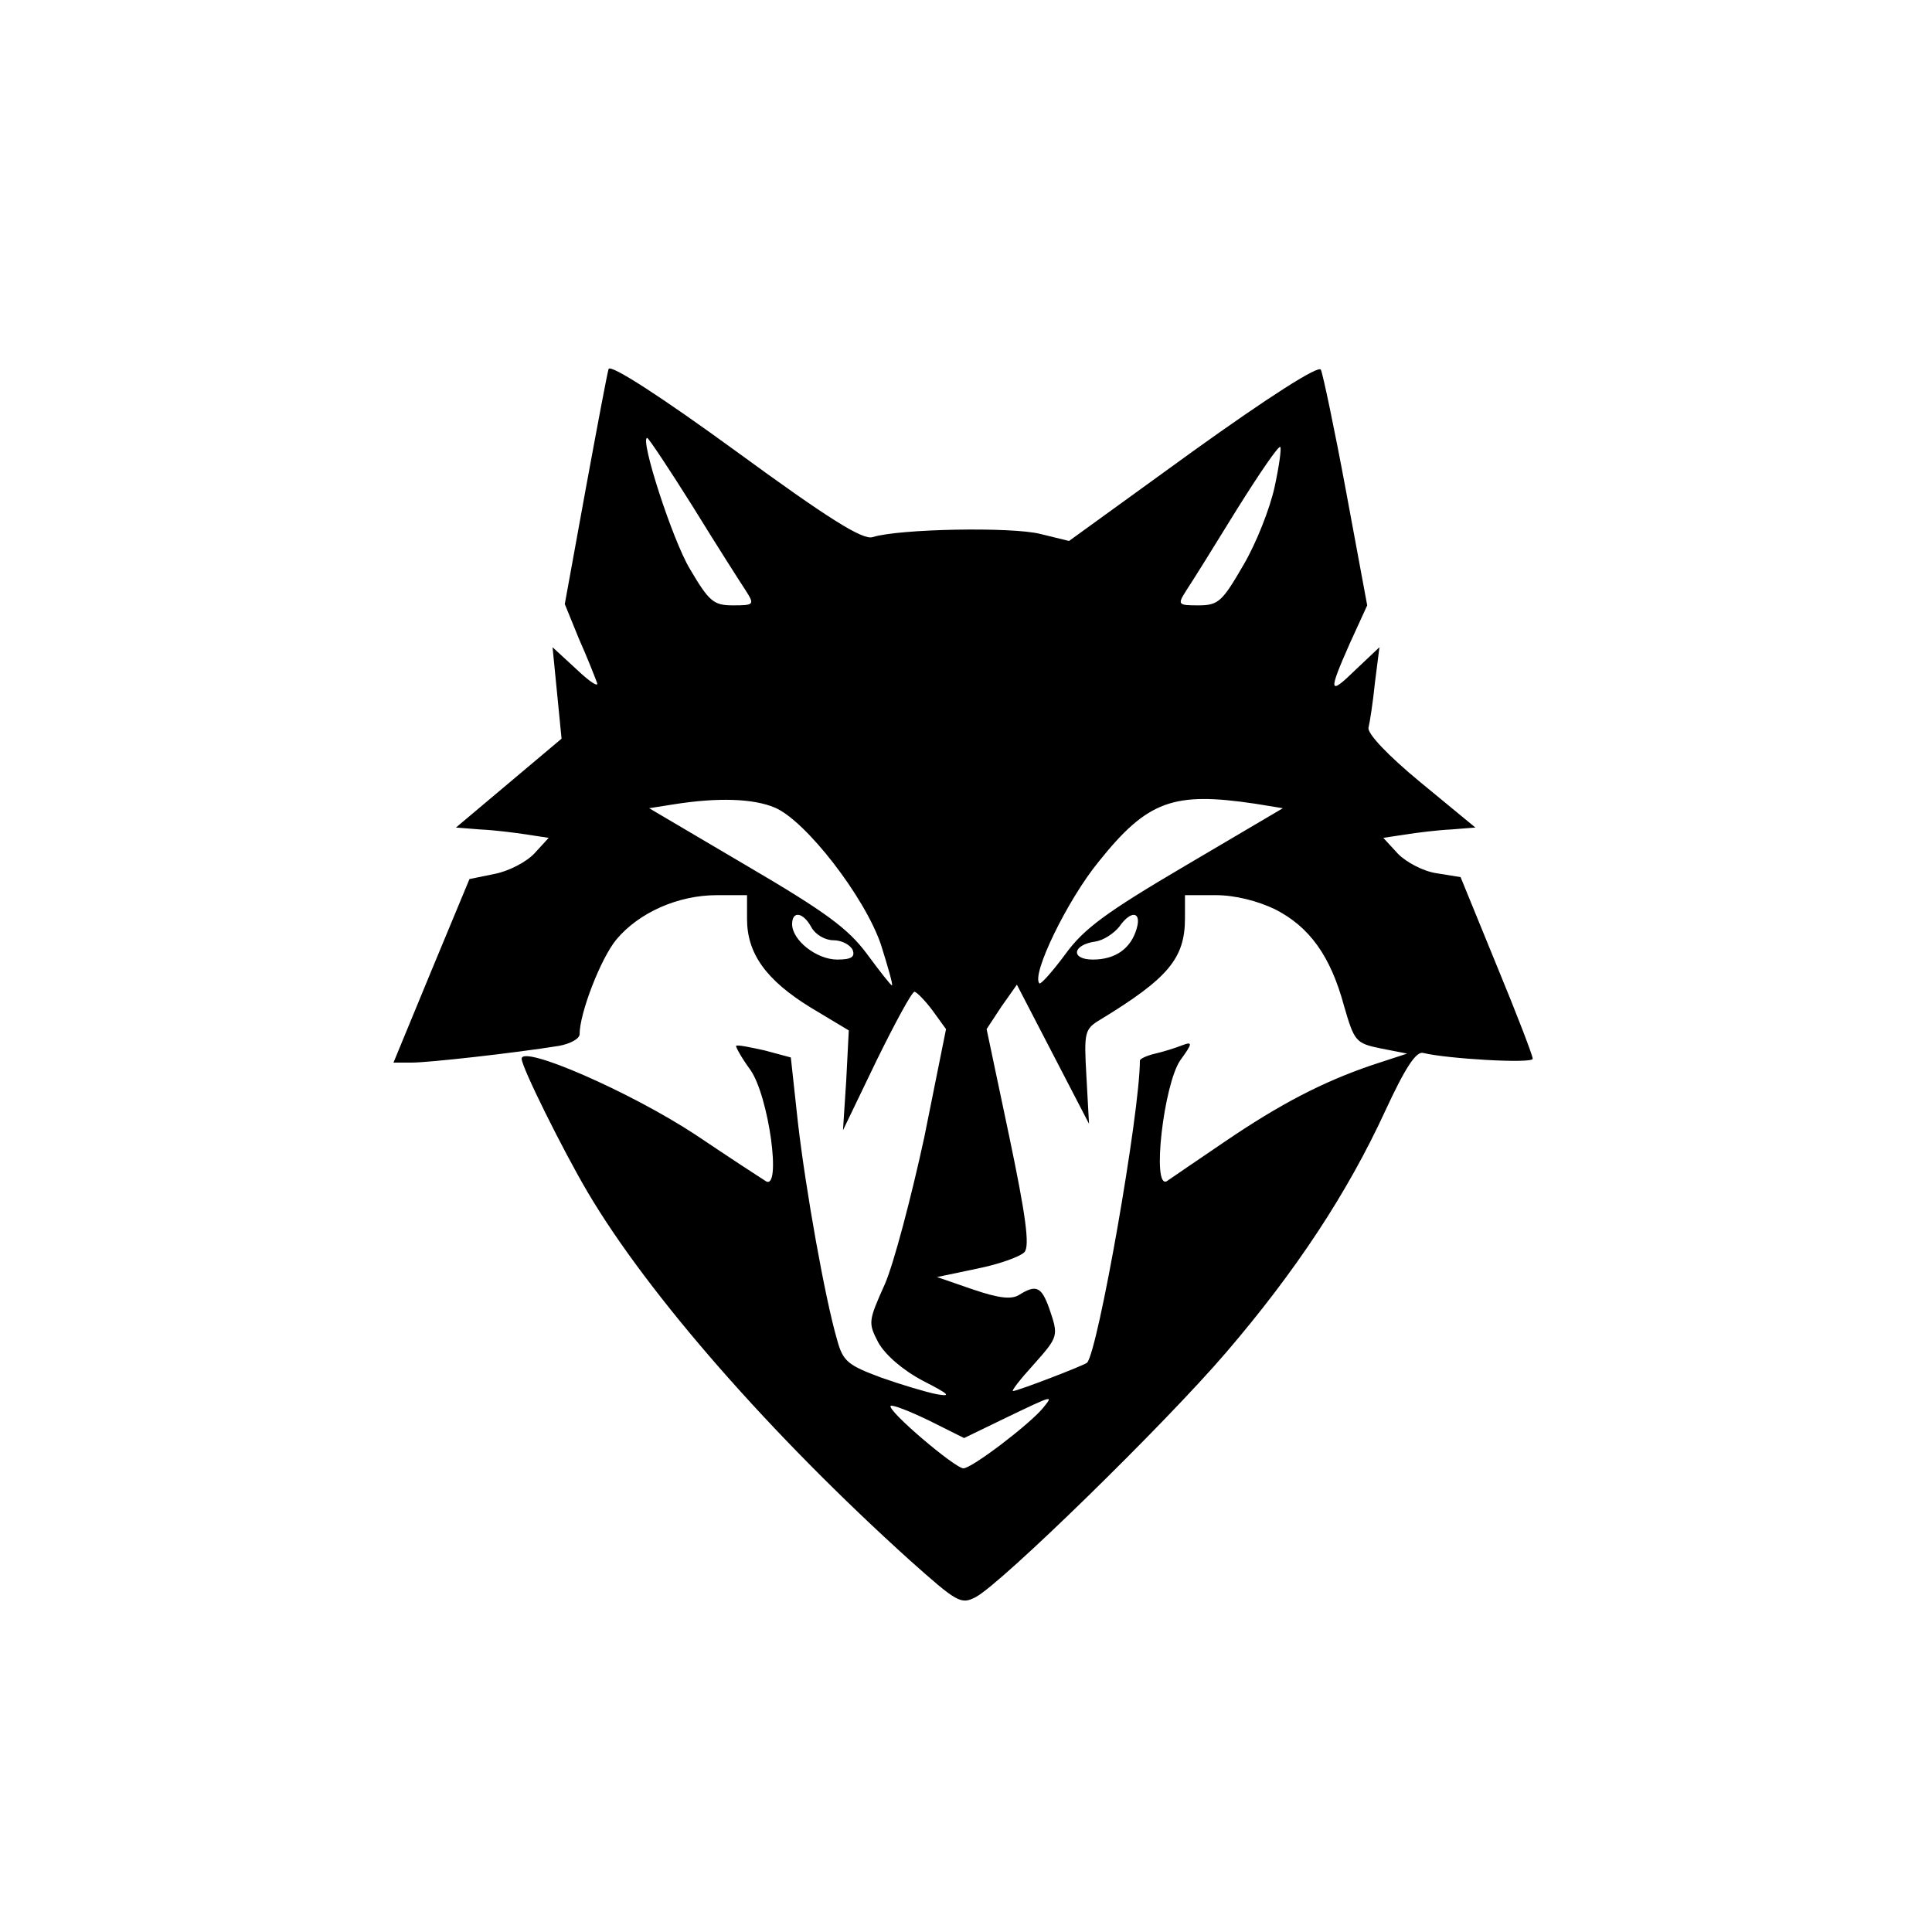 <svg version="1.0" xmlns="http://www.w3.org/2000/svg" width="300pt" height="300pt"
  viewBox="0 0 300 300" preserveAspectRatio="xMidYMid meet">
  <g transform="translate(0,300) scale(0.1,-0.1)" fill="#000000"
    stroke="none">
    <path
      d="M945 2427 c-2 -6 -18 -91 -36 -189 l-32 -176 22 -54 c13 -29 25 -60 28 -68 3 -8 -11 1 -31 20 l-38 35 7 -71 7 -71 -82 -69 -82 -69 38 -3 c22 -1 54 -5 73 -8 l33 -5 -22 -24 c-13 -14 -41 -28 -62 -32 l-39 -8 -59 -142 -59 -143 28 0 c27 0 161 15 229 26 17 3 32 11 32 18 0 33 33 118 57 147 35 42 96 69 156 69 l47 0 0 -37 c0 -54 30 -95 98 -137 l60 -36 -4 -78 -5 -77 52 108 c29 59 55 107 59 107 3 0 16 -13 28 -29 l21 -29 -34 -169 c-20 -92 -47 -195 -61 -227 -26 -58 -26 -60 -10 -91 11 -19 37 -42 69 -59 41 -21 45 -25 22 -21 -16 3 -56 15 -87 26 -51 19 -59 25 -68 58 -19 65 -49 234 -61 338 l-11 101 -41 11 c-23 5 -42 9 -44 7 -1 -1 8 -18 22 -37 29 -41 49 -189 24 -173 -8 5 -57 37 -109 72 -102 67 -270 140 -270 118 0 -13 64 -142 103 -208 94 -159 284 -376 500 -571 73 -65 79 -69 102 -57 40 21 294 269 389 380 108 126 188 247 247 375 31 67 48 93 59 90 36 -9 170 -17 170 -9 0 5 -25 70 -56 145 l-56 137 -37 6 c-21 3 -47 17 -60 30 l-23 25 33 5 c19 3 51 7 72 8 l38 3 -85 70 c-51 42 -83 76 -81 85 2 8 7 40 10 70 l7 55 -36 -34 c-43 -42 -44 -37 -10 40 l27 59 -33 178 c-18 97 -36 182 -39 188 -4 7 -82 -43 -199 -127 l-192 -139 -45 11 c-44 11 -218 8 -260 -5 -15 -5 -68 28 -213 134 -114 83 -194 135 -197 127z m131 -214 c37 -60 74 -118 82 -130 14 -22 13 -23 -20 -23 -30 0 -37 6 -67 57 -27 45 -78 203 -66 203 2 0 34 -48 71 -107z m903 30 c-7 -32 -28 -86 -48 -120 -33 -57 -39 -63 -70 -63 -32 0 -33 1 -19 23 8 12 43 68 78 125 35 56 65 100 68 98 2 -3 -2 -31 -9 -63z m-776 -497 c48 -20 140 -139 165 -213 11 -35 19 -63 17 -63 -2 0 -19 22 -39 49 -29 39 -64 65 -187 137 l-151 89 38 6 c69 11 124 9 157 -5z m746 6 l43 -7 -151 -89 c-124 -73 -158 -98 -187 -138 -20 -27 -38 -47 -40 -45 -13 13 43 129 92 189 76 95 116 109 243 90z m31 -164 c53 -27 86 -72 107 -150 16 -55 18 -58 57 -66 l41 -8 -55 -18 c-76 -26 -142 -60 -230 -120 -41 -28 -81 -55 -88 -60 -24 -14 -5 151 21 188 19 26 19 29 3 23 -10 -4 -29 -10 -42 -13 -13 -3 -24 -8 -24 -11 0 -81 -65 -451 -82 -469 -4 -4 -108 -44 -115 -44 -3 0 11 18 31 40 40 45 40 45 25 89 -12 33 -20 37 -47 20 -12 -7 -31 -5 -72 9 l-55 19 62 13 c35 7 68 19 74 26 8 10 2 56 -24 180 l-35 166 23 35 24 34 56 -108 56 -108 -4 73 c-4 70 -3 74 22 89 105 64 131 95 131 157 l0 36 48 0 c30 0 65 -9 92 -22z m-720 -28 c6 -11 21 -20 34 -20 13 0 26 -7 30 -15 4 -11 -2 -15 -24 -15 -32 0 -70 30 -70 55 0 21 17 19 30 -5z m505 -2 c-9 -31 -33 -48 -68 -48 -35 0 -32 23 4 28 13 2 29 13 37 23 18 26 35 24 27 -3z m-146 -745 c-22 -26 -110 -93 -123 -93 -13 0 -119 90 -113 97 3 2 29 -8 60 -23 l54 -27 64 31 c77 37 75 36 58 15z" />
  </g>
</svg>
